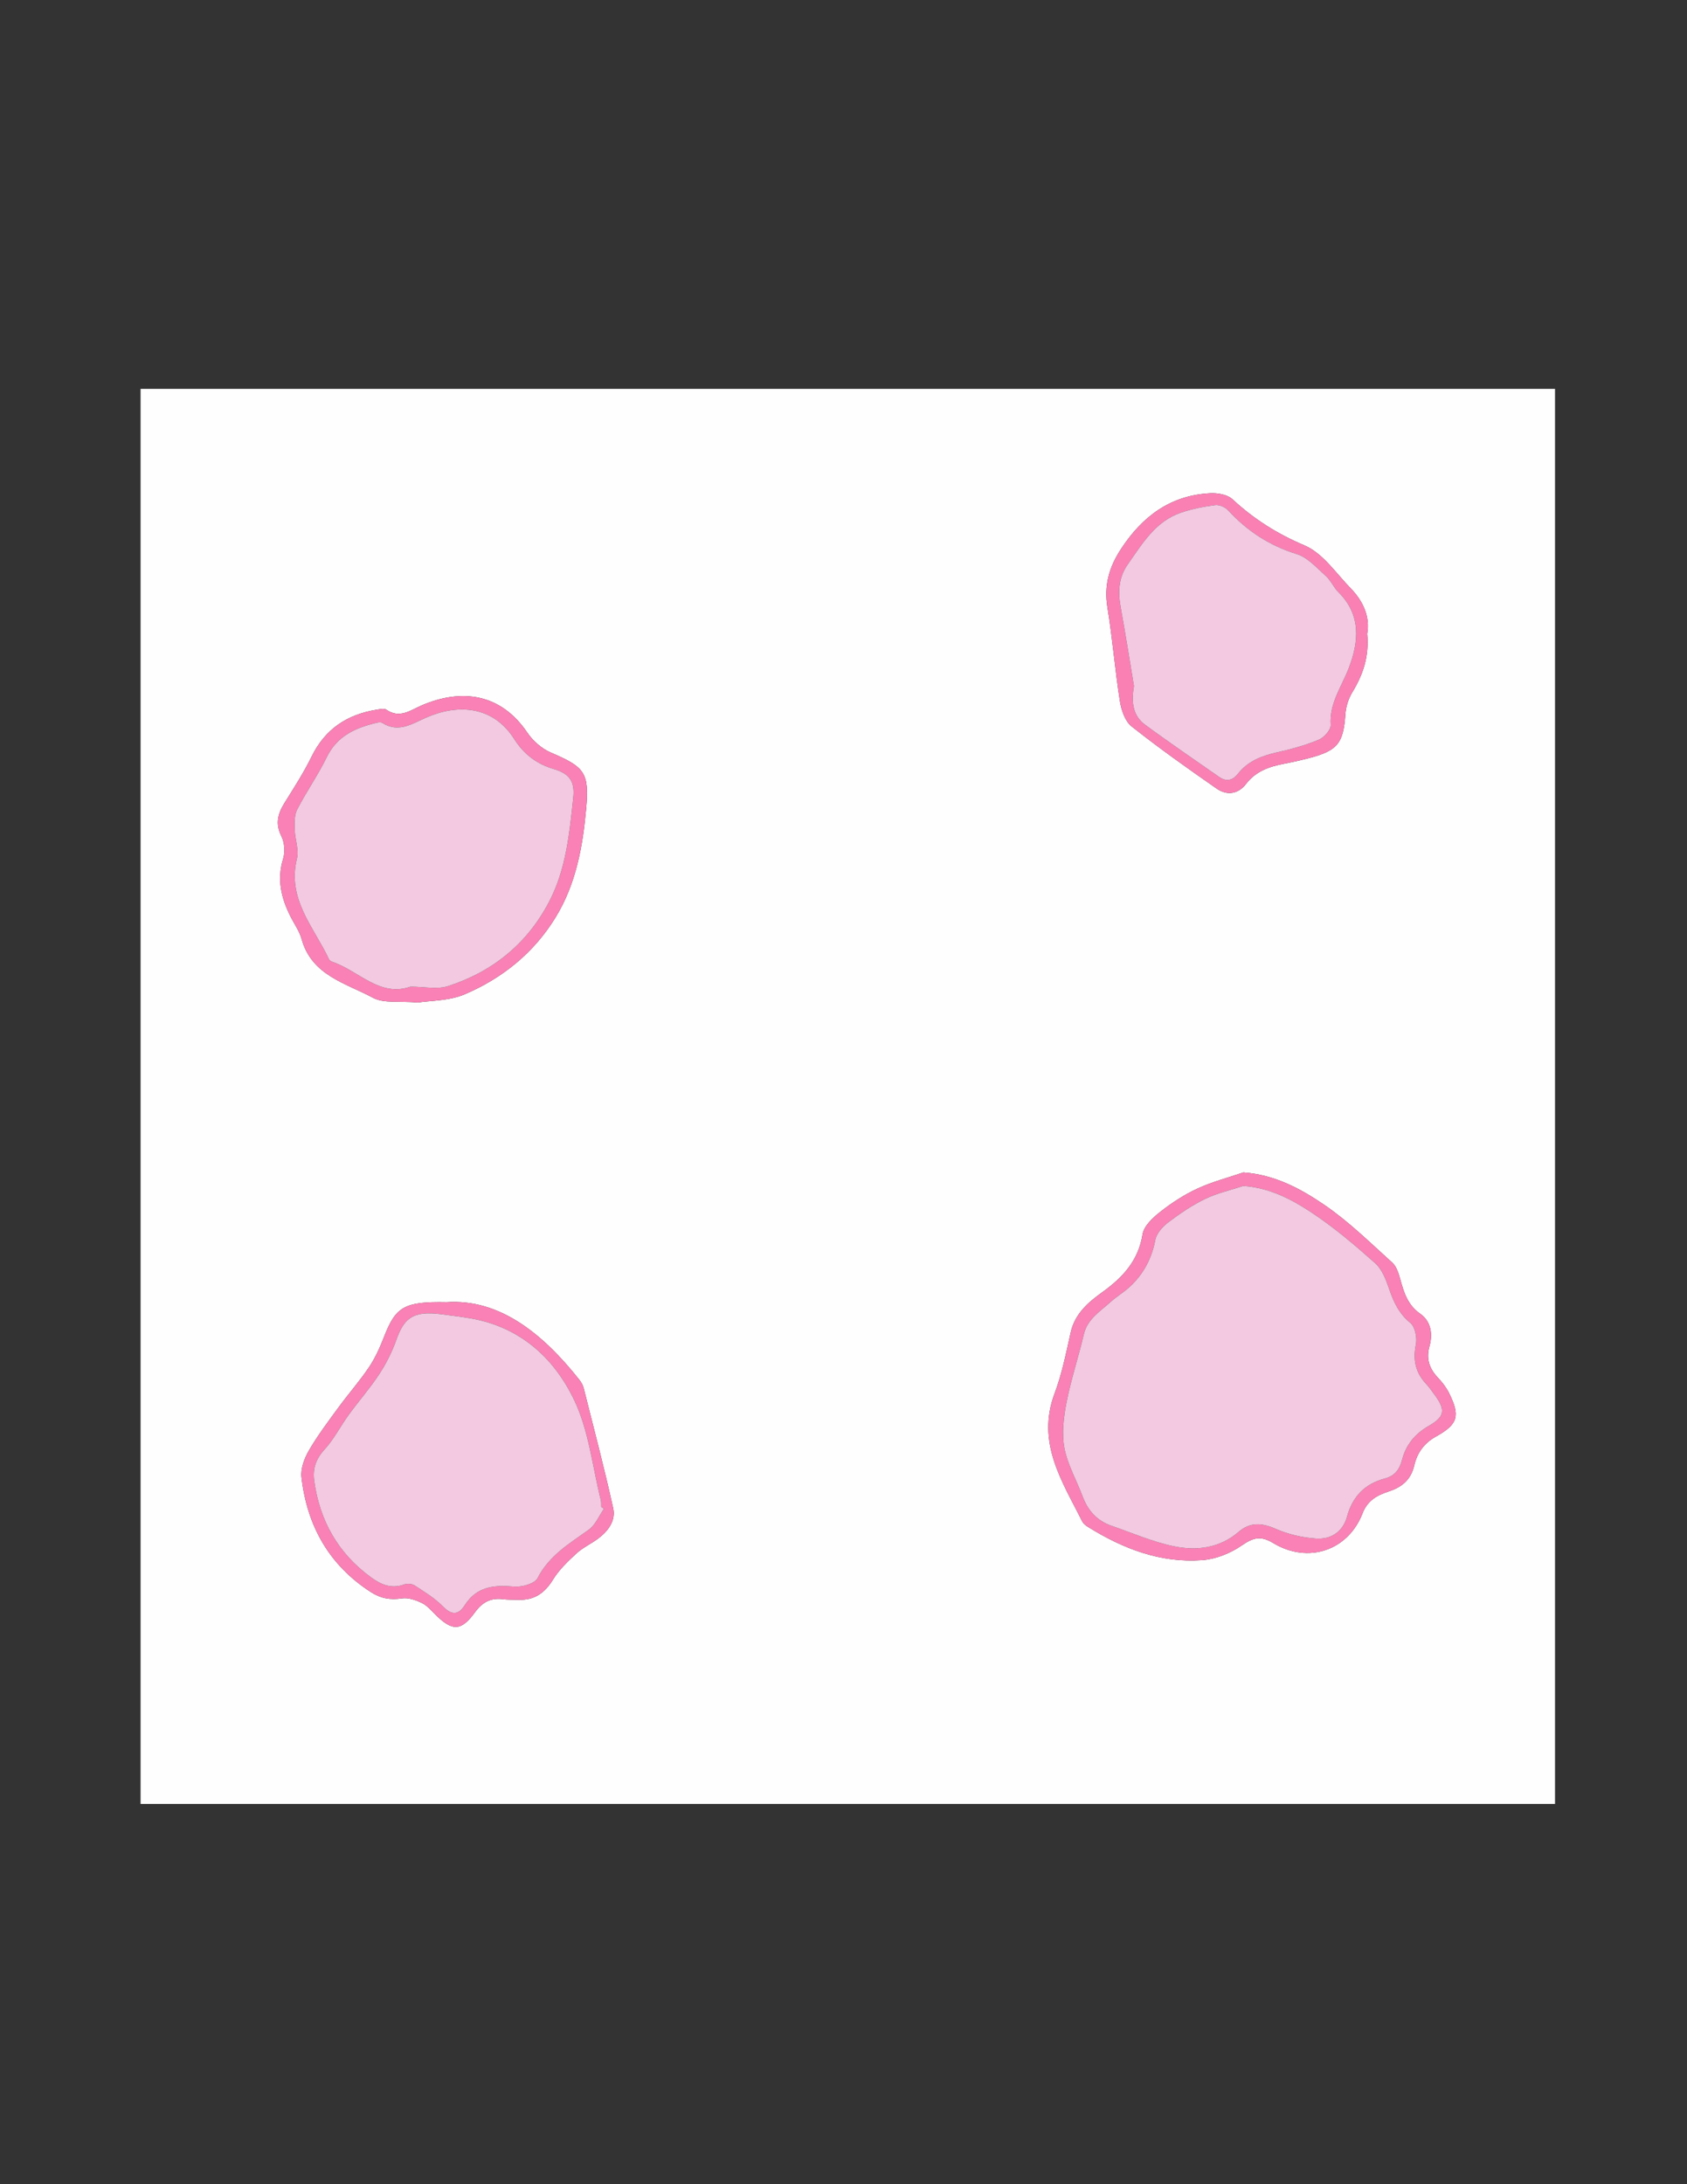 <?xml version="1.0" encoding="utf-8"?>
<!-- Generator: Adobe Illustrator 16.0.3, SVG Export Plug-In . SVG Version: 6.00 Build 0)  -->
<!DOCTYPE svg PUBLIC "-//W3C//DTD SVG 1.1//EN" "http://www.w3.org/Graphics/SVG/1.1/DTD/svg11.dtd">
<svg version="1.1" id="Capa_1" xmlns="http://www.w3.org/2000/svg" xmlns:xlink="http://www.w3.org/1999/xlink" x="0px" y="0px"
	 width="612px" height="792px" viewBox="0 0 612 792" enable-background="new 0 0 612 792" xml:space="preserve">
<rect x="0" y="0" width="612" height="792" fill="#333333" stroke="none"/>
<g>
	<g>
		<path fill-rule="evenodd" clip-rule="evenodd" fill="#FEFEFE" d="M51,141c171.039,0,342.078,0,513.116,0
			c0,171.039,0,342.078,0,513.116c-171.038,0-342.077,0-513.116,0C51,483.078,51,312.039,51,141z M451.052,425.133
			c-5.575,1.909-11.347,3.394-16.668,5.854c-4.768,2.203-9.298,5.152-13.437,8.403c-2.697,2.119-5.965,5.134-6.448,8.152
			c-1.541,9.614-7.18,15.664-14.615,21.01c-5.106,3.672-9.937,7.793-11.462,14.576c-1.674,7.44-3.163,15.018-5.838,22.12
			c-6.71,17.822,2.709,31.852,10.036,46.454c0.419,0.834,1.341,1.512,2.173,2.028c12.677,7.873,26.281,13.106,41.394,11.977
			c4.889-0.365,10.149-2.473,14.215-5.272c4.13-2.845,6.842-3.731,11.465-0.936c12.676,7.668,27.217,2.743,32.433-10.771
			c1.817-4.707,5.341-6.562,9.516-7.934c4.758-1.564,8.038-4.214,9.244-9.442c1.027-4.46,3.524-8.045,7.828-10.433
			c8.064-4.474,8.906-7.464,4.833-15.714c-1.015-2.053-2.479-3.968-4.063-5.634c-3.134-3.296-4.354-6.858-3.091-11.385
			c1.253-4.489,0.567-9.076-3.311-11.78c-4.598-3.206-5.943-7.709-7.286-12.564c-0.589-2.128-1.355-4.621-2.891-6.006
			c-7.989-7.202-15.737-14.854-24.566-20.889C471.942,431.093,462.538,425.96,451.052,425.133z M151.623,363.513
			c4.434-0.716,11.287-0.549,17.02-3.002c13.683-5.852,25.067-15.025,32.971-27.96c7.405-12.117,9.823-25.765,11.047-39.529
			c1.164-13.086-0.771-14.951-12.85-20.142c-3.289-1.414-6.482-4.223-8.504-7.213c-9.751-14.419-24.038-15.989-38.219-9.937
			c-4.179,1.783-8.057,4.977-12.942,1.605c-0.779-0.537-2.295-0.182-3.434,0c-10.721,1.706-18.763,6.971-23.672,16.999
			c-2.833,5.789-6.357,11.254-9.778,16.734c-2.443,3.913-3.501,7.537-1.203,12.1c1.153,2.289,1.435,5.69,0.673,8.143
			c-2.362,7.605-0.702,14.423,2.716,21.146c1.358,2.673,3.185,5.22,3.968,8.054c3.651,13.2,16.008,15.979,25.901,21.289
			C139.204,363.887,144.736,362.91,151.623,363.513z M161.997,472.185c-15.511-0.316-18.463,1.787-22.655,12.506
			c-1.489,3.809-3.184,7.642-5.449,11.019c-3.405,5.078-7.49,9.695-11.108,14.639c-3.725,5.088-7.551,10.149-10.711,15.585
			c-1.653,2.843-3.07,6.588-2.711,9.709c2.019,17.591,9.944,31.811,25.138,41.633c3.623,2.341,7.109,2.937,11.331,2.296
			c2.288-0.347,5.004,0.622,7.204,1.674c1.875,0.895,3.355,2.688,4.892,4.204c6.191,6.105,9.339,6.084,14.411-0.867
			c2.665-3.653,5.75-5.298,10.19-4.705c1.807,0.24,3.66,0.137,5.491,0.208c5.752,0.225,9.571-2.385,12.594-7.312
			c2.188-3.568,5.379-6.615,8.498-9.487c2.296-2.115,5.275-3.468,7.814-5.347c3.679-2.724,6.525-6.528,5.527-11.038
			c-3.228-14.589-7.046-29.046-10.7-43.539c-0.276-1.096-0.9-2.183-1.609-3.079C196.797,483.416,181.085,470.897,161.997,472.185z
			 M495.982,229.814c1.086-5.908-1.279-11.655-5.915-16.407c-5.384-5.52-10.184-12.824-16.813-15.632
			c-9.914-4.2-18.388-9.558-26.153-16.753c-1.823-1.69-5.357-2.303-8.042-2.167c-14.473,0.733-24.657,8.382-32.427,20.263
			c-4.334,6.627-6.183,13.245-4.884,21.168c1.844,11.259,2.735,22.673,4.517,33.945c0.513,3.248,1.857,7.275,4.235,9.159
			c9.984,7.914,20.41,15.288,30.882,22.562c3.709,2.577,7.783,2.041,10.666-1.714c3.521-4.583,8.387-6.265,13.721-7.296
			c3.098-0.6,6.185-1.286,9.236-2.087c10.337-2.717,12.335-5.391,13.072-15.929c0.188-2.692,1.097-5.591,2.499-7.892
			C494.414,244.735,496.745,238.163,495.982,229.814z"/>
		<path fill-rule="evenodd" clip-rule="evenodd" fill="#FA81B5" d="M451.052,425.133c11.486,0.827,20.891,5.96,29.461,11.815
			c8.829,6.034,16.577,13.687,24.566,20.889c1.535,1.385,2.302,3.878,2.891,6.006c1.343,4.855,2.688,9.358,7.286,12.564
			c3.878,2.704,4.563,7.291,3.311,11.78c-1.264,4.526-0.043,8.089,3.091,11.385c1.584,1.666,3.048,3.581,4.063,5.634
			c4.073,8.25,3.231,11.24-4.833,15.714c-4.304,2.388-6.801,5.973-7.828,10.433c-1.206,5.229-4.486,7.878-9.244,9.442
			c-4.175,1.372-7.698,3.227-9.516,7.934c-5.216,13.514-19.757,18.438-32.433,10.771c-4.623-2.796-7.335-1.909-11.465,0.936
			c-4.065,2.8-9.326,4.907-14.215,5.272c-15.112,1.13-28.717-4.104-41.394-11.977c-0.832-0.517-1.754-1.194-2.173-2.028
			c-7.327-14.603-16.746-28.632-10.036-46.454c2.675-7.103,4.164-14.68,5.838-22.12c1.525-6.783,6.355-10.904,11.462-14.576
			c7.436-5.346,13.074-11.396,14.615-21.01c0.483-3.019,3.751-6.033,6.448-8.152c4.139-3.251,8.669-6.2,13.437-8.403
			C439.705,428.526,445.477,427.042,451.052,425.133z M451.05,430.017c-4.649,1.534-9.522,2.608-13.889,4.726
			c-4.73,2.293-9.169,5.32-13.376,8.502c-2.041,1.545-4.223,3.989-4.671,6.345c-1.267,6.657-4.188,12.207-9.013,16.771
			c-2.278,2.153-5.061,3.768-7.388,5.876c-3.748,3.398-8.26,6.086-9.559,11.677c-1.911,8.226-4.626,16.279-6.24,24.555
			c-1.052,5.39-1.787,11.236-0.794,16.527c1.143,6.082,4.431,11.746,6.637,17.648c1.926,5.155,5.273,8.826,10.491,10.628
			c7.521,2.598,14.919,5.846,22.653,7.436c8.267,1.699,16.572,0.667,23.488-5.276c4.142-3.561,8.372-3.263,13.354-1.079
			c4.564,2.001,9.724,3.208,14.703,3.543c5.375,0.362,9.729-2.439,11.246-8.019c1.975-7.253,6.481-11.853,13.653-13.743
			c3.7-0.975,5.396-3.352,6.308-6.852c1.402-5.395,4.699-9.397,9.559-12.179c5.91-3.385,6.342-5.773,2.215-11.359
			c-0.985-1.334-1.924-2.724-3.055-3.928c-3.847-4.096-4.855-8.656-3.733-14.246c0.497-2.475-0.256-6.461-1.983-7.868
			c-4.171-3.397-6.094-7.6-7.733-12.416c-1.133-3.329-2.594-7.084-5.099-9.307c-7.418-6.584-15.049-13.078-23.319-18.506
			C468.352,434.775,460.514,430.696,451.05,430.017z"/>
		<path fill-rule="evenodd" clip-rule="evenodd" fill="#FA81B5" d="M151.623,363.513c-6.887-0.603-12.419,0.374-16.307-1.712
			c-9.893-5.31-22.25-8.089-25.901-21.289c-0.784-2.833-2.61-5.381-3.968-8.054c-3.417-6.723-5.078-13.541-2.716-21.146
			c0.762-2.452,0.48-5.854-0.673-8.143c-2.298-4.563-1.24-8.187,1.203-12.1c3.421-5.48,6.945-10.946,9.778-16.734
			c4.909-10.028,12.951-15.293,23.672-16.999c1.138-0.182,2.654-0.537,3.434,0c4.885,3.371,8.764,0.177,12.942-1.605
			c14.181-6.052,28.468-4.482,38.219,9.937c2.022,2.99,5.215,5.799,8.504,7.213c12.078,5.191,14.013,7.056,12.85,20.142
			c-1.224,13.764-3.642,27.412-11.047,39.529c-7.904,12.935-19.288,22.108-32.971,27.96
			C162.91,362.964,156.057,362.797,151.623,363.513z M148.903,357.782c4.984,0,9.654,1.077,13.57-0.188
			c16.276-5.254,28.826-15.416,36.799-30.755c6.114-11.762,7.315-24.74,8.692-37.605c0.629-5.875-1.362-8.699-7.044-10.372
			c-6.246-1.837-10.918-5.437-14.36-10.863c-7.699-12.142-20.518-12.864-32.012-7.778c-5.163,2.284-10.034,5.599-15.875,1.89
			c-0.478-0.303-1.335-0.194-1.963-0.047c-7.674,1.797-14.38,4.72-18.178,12.501c-3.184,6.522-7.416,12.527-10.737,18.991
			c-1.053,2.047-0.941,4.839-0.878,7.278c0.092,3.521,1.603,7.274,0.802,10.506c-3.643,14.698,6.15,24.846,11.624,36.464
			c0.191,0.407,0.699,0.787,1.141,0.936C130.14,351.97,137.713,361.697,148.903,357.782z"/>
		<path fill-rule="evenodd" clip-rule="evenodd" fill="#FA81B5" d="M161.997,472.185c19.088-1.287,34.8,11.231,48.146,28.098
			c0.709,0.896,1.333,1.983,1.609,3.079c3.654,14.493,7.473,28.95,10.7,43.539c0.999,4.51-1.848,8.314-5.527,11.038
			c-2.539,1.879-5.518,3.231-7.814,5.347c-3.119,2.872-6.31,5.919-8.498,9.487c-3.023,4.927-6.842,7.536-12.594,7.312
			c-1.831-0.071-3.684,0.032-5.491-0.208c-4.44-0.593-7.525,1.052-10.19,4.705c-5.072,6.951-8.219,6.973-14.411,0.867
			c-1.537-1.517-3.017-3.31-4.892-4.204c-2.2-1.052-4.917-2.021-7.204-1.674c-4.222,0.641-7.708,0.045-11.331-2.296
			c-15.194-9.822-23.119-24.042-25.138-41.633c-0.358-3.121,1.058-6.866,2.711-9.709c3.16-5.436,6.986-10.497,10.711-15.585
			c3.618-4.943,7.703-9.561,11.108-14.639c2.265-3.377,3.959-7.21,5.449-11.019C143.534,473.972,146.486,471.868,161.997,472.185z
			 M219.102,547.09c-0.338-0.242-0.676-0.485-1.014-0.728c-0.039-0.832,0.06-1.698-0.138-2.489
			c-3.017-12.069-4.316-24.961-9.542-35.988c-7.278-15.354-19.604-26.642-37.453-29.803c-3.585-0.637-7.212-1.044-10.822-1.542
			c-10.827-1.494-13.739,1.96-16.422,9.479c-1.535,4.301-3.66,8.5-6.169,12.316c-3.347,5.091-7.416,9.701-11.006,14.639
			c-3.018,4.15-5.372,8.864-8.804,12.608c-3.145,3.431-4.344,6.972-3.747,11.323c1.993,14.536,8.663,26.313,20.604,35.041
			c3.705,2.709,7.423,4.253,12.064,2.585c1.109-0.399,2.851-0.251,3.817,0.384c3.546,2.327,7.269,4.592,10.208,7.585
			c3.241,3.301,5.657,3.11,7.943-0.469c4.345-6.801,10.635-7.354,17.896-6.724c2.821,0.244,7.462-1.045,8.496-3.062
			c4.217-8.226,11.563-12.546,18.582-17.576C216.002,552.944,217.297,549.661,219.102,547.09z"/>
		<path fill-rule="evenodd" clip-rule="evenodd" fill="#FA80B4" d="M495.982,229.814c0.763,8.349-1.568,14.92-5.406,21.219
			c-1.402,2.301-2.311,5.2-2.499,7.892c-0.737,10.538-2.735,13.212-13.072,15.929c-3.052,0.802-6.139,1.487-9.236,2.087
			c-5.334,1.031-10.2,2.713-13.721,7.296c-2.883,3.755-6.957,4.291-10.666,1.714c-10.472-7.274-20.897-14.648-30.882-22.562
			c-2.378-1.884-3.723-5.911-4.235-9.159c-1.781-11.272-2.673-22.686-4.517-33.945c-1.299-7.923,0.55-14.542,4.884-21.168
			c7.77-11.881,17.954-19.529,32.427-20.263c2.685-0.136,6.219,0.478,8.042,2.167c7.766,7.195,16.239,12.553,26.153,16.753
			c6.63,2.808,11.43,10.113,16.813,15.632C494.703,218.159,497.068,223.907,495.982,229.814z M411.371,248.798
			c-1.186,6.466-0.023,11.007,4.042,14.007c8.792,6.486,17.848,12.614,26.8,18.883c2.652,1.857,4.887,1.423,6.893-1.124
			c3.591-4.56,8.58-6.489,14.096-7.731c5.148-1.16,10.309-2.562,15.167-4.575c1.948-0.809,4.495-3.631,4.378-5.375
			c-0.533-7.881,3.92-13.807,6.526-20.551c3.693-9.559,4.614-19.331-3.73-27.614c-1.745-1.733-2.746-4.247-4.566-5.868
			c-3.295-2.936-6.564-6.704-10.525-7.932c-9.882-3.062-17.957-8.32-24.867-15.828c-1.069-1.163-3.226-2.141-4.713-1.946
			c-4.244,0.556-8.531,1.389-12.568,2.786c-9.237,3.196-13.93,11.278-19.172,18.707c-3.409,4.833-3.585,10.096-2.561,15.708
			C408.381,230.266,409.938,240.232,411.371,248.798z"/>
		<path fill-rule="evenodd" clip-rule="evenodd" fill="#F2C9E1" d="M451.05,430.017c9.464,0.68,17.302,4.759,24.455,9.455
			c8.271,5.428,15.901,11.922,23.319,18.506c2.505,2.223,3.966,5.978,5.099,9.307c1.64,4.816,3.563,9.019,7.733,12.416
			c1.728,1.407,2.48,5.394,1.983,7.868c-1.122,5.59-0.113,10.15,3.733,14.246c1.131,1.204,2.069,2.594,3.055,3.928
			c4.127,5.586,3.695,7.975-2.215,11.359c-4.859,2.781-8.156,6.784-9.559,12.179c-0.911,3.5-2.607,5.877-6.308,6.852
			c-7.172,1.891-11.679,6.49-13.653,13.743c-1.518,5.579-5.871,8.381-11.246,8.019c-4.979-0.335-10.139-1.542-14.703-3.543
			c-4.981-2.184-9.212-2.481-13.354,1.079c-6.916,5.943-15.222,6.976-23.488,5.276c-7.734-1.59-15.133-4.838-22.653-7.436
			c-5.218-1.802-8.565-5.473-10.491-10.628c-2.206-5.902-5.494-11.566-6.637-17.648c-0.993-5.291-0.258-11.138,0.794-16.527
			c1.614-8.275,4.329-16.329,6.24-24.555c1.299-5.591,5.811-8.278,9.559-11.677c2.327-2.108,5.109-3.723,7.388-5.876
			c4.825-4.563,7.746-10.113,9.013-16.771c0.448-2.355,2.63-4.8,4.671-6.345c4.207-3.182,8.646-6.209,13.376-8.502
			C441.527,432.625,446.4,431.551,451.05,430.017z"/>
		<path fill-rule="evenodd" clip-rule="evenodd" fill="#F2C9E1" d="M148.903,357.782c-11.189,3.915-18.763-5.812-28.42-9.041
			c-0.442-0.148-0.95-0.528-1.141-0.936c-5.474-11.618-15.267-21.766-11.624-36.464c0.801-3.232-0.71-6.985-0.802-10.506
			c-0.063-2.439-0.175-5.231,0.878-7.278c3.321-6.463,7.554-12.468,10.737-18.991c3.798-7.782,10.503-10.704,18.178-12.501
			c0.627-0.147,1.485-0.256,1.963,0.047c5.842,3.708,10.712,0.394,15.875-1.89c11.494-5.086,24.313-4.363,32.012,7.778
			c3.442,5.427,8.115,9.026,14.36,10.863c5.683,1.672,7.674,4.497,7.044,10.372c-1.377,12.865-2.579,25.844-8.692,37.605
			c-7.973,15.339-20.523,25.501-36.799,30.755C158.557,358.858,153.887,357.782,148.903,357.782z"/>
		<path fill-rule="evenodd" clip-rule="evenodd" fill="#F2C9E1" d="M219.102,547.09c-1.804,2.571-3.099,5.854-5.508,7.581
			c-7.018,5.03-14.364,9.351-18.582,17.576c-1.033,2.017-5.675,3.306-8.496,3.062c-7.261-0.63-13.551-0.077-17.896,6.724
			c-2.287,3.579-4.703,3.77-7.943,0.469c-2.939-2.993-6.661-5.258-10.208-7.585c-0.967-0.635-2.708-0.783-3.817-0.384
			c-4.641,1.668-8.359,0.124-12.064-2.585c-11.94-8.729-18.611-20.505-20.604-35.041c-0.597-4.352,0.602-7.893,3.747-11.323
			c3.433-3.744,5.786-8.458,8.804-12.608c3.59-4.938,7.659-9.548,11.006-14.639c2.51-3.816,4.635-8.016,6.169-12.316
			c2.683-7.52,5.595-10.974,16.422-9.479c3.61,0.498,7.236,0.905,10.822,1.542c17.849,3.161,30.175,14.448,37.453,29.803
			c5.226,11.027,6.526,23.919,9.542,35.988c0.198,0.791,0.099,1.657,0.138,2.489C218.425,546.604,218.763,546.848,219.102,547.09z"
			/>
		<path fill-rule="evenodd" clip-rule="evenodd" fill="#F2C9E1" d="M411.371,248.798c-1.433-8.566-2.99-18.533-4.802-28.453
			c-1.024-5.611-0.849-10.875,2.561-15.708c5.242-7.428,9.935-15.51,19.172-18.707c4.037-1.396,8.324-2.23,12.568-2.786
			c1.487-0.195,3.644,0.783,4.713,1.946c6.91,7.507,14.985,12.766,24.867,15.828c3.961,1.228,7.23,4.996,10.525,7.932
			c1.82,1.621,2.821,4.135,4.566,5.868c8.345,8.283,7.424,18.055,3.73,27.614c-2.606,6.745-7.06,12.67-6.526,20.551
			c0.117,1.745-2.43,4.566-4.378,5.375c-4.858,2.014-10.019,3.416-15.167,4.575c-5.516,1.242-10.505,3.171-14.096,7.731
			c-2.006,2.546-4.24,2.98-6.893,1.124c-8.952-6.269-18.008-12.397-26.8-18.883C411.348,259.806,410.186,255.265,411.371,248.798z"
			/>
	</g>
</g>
</svg>
